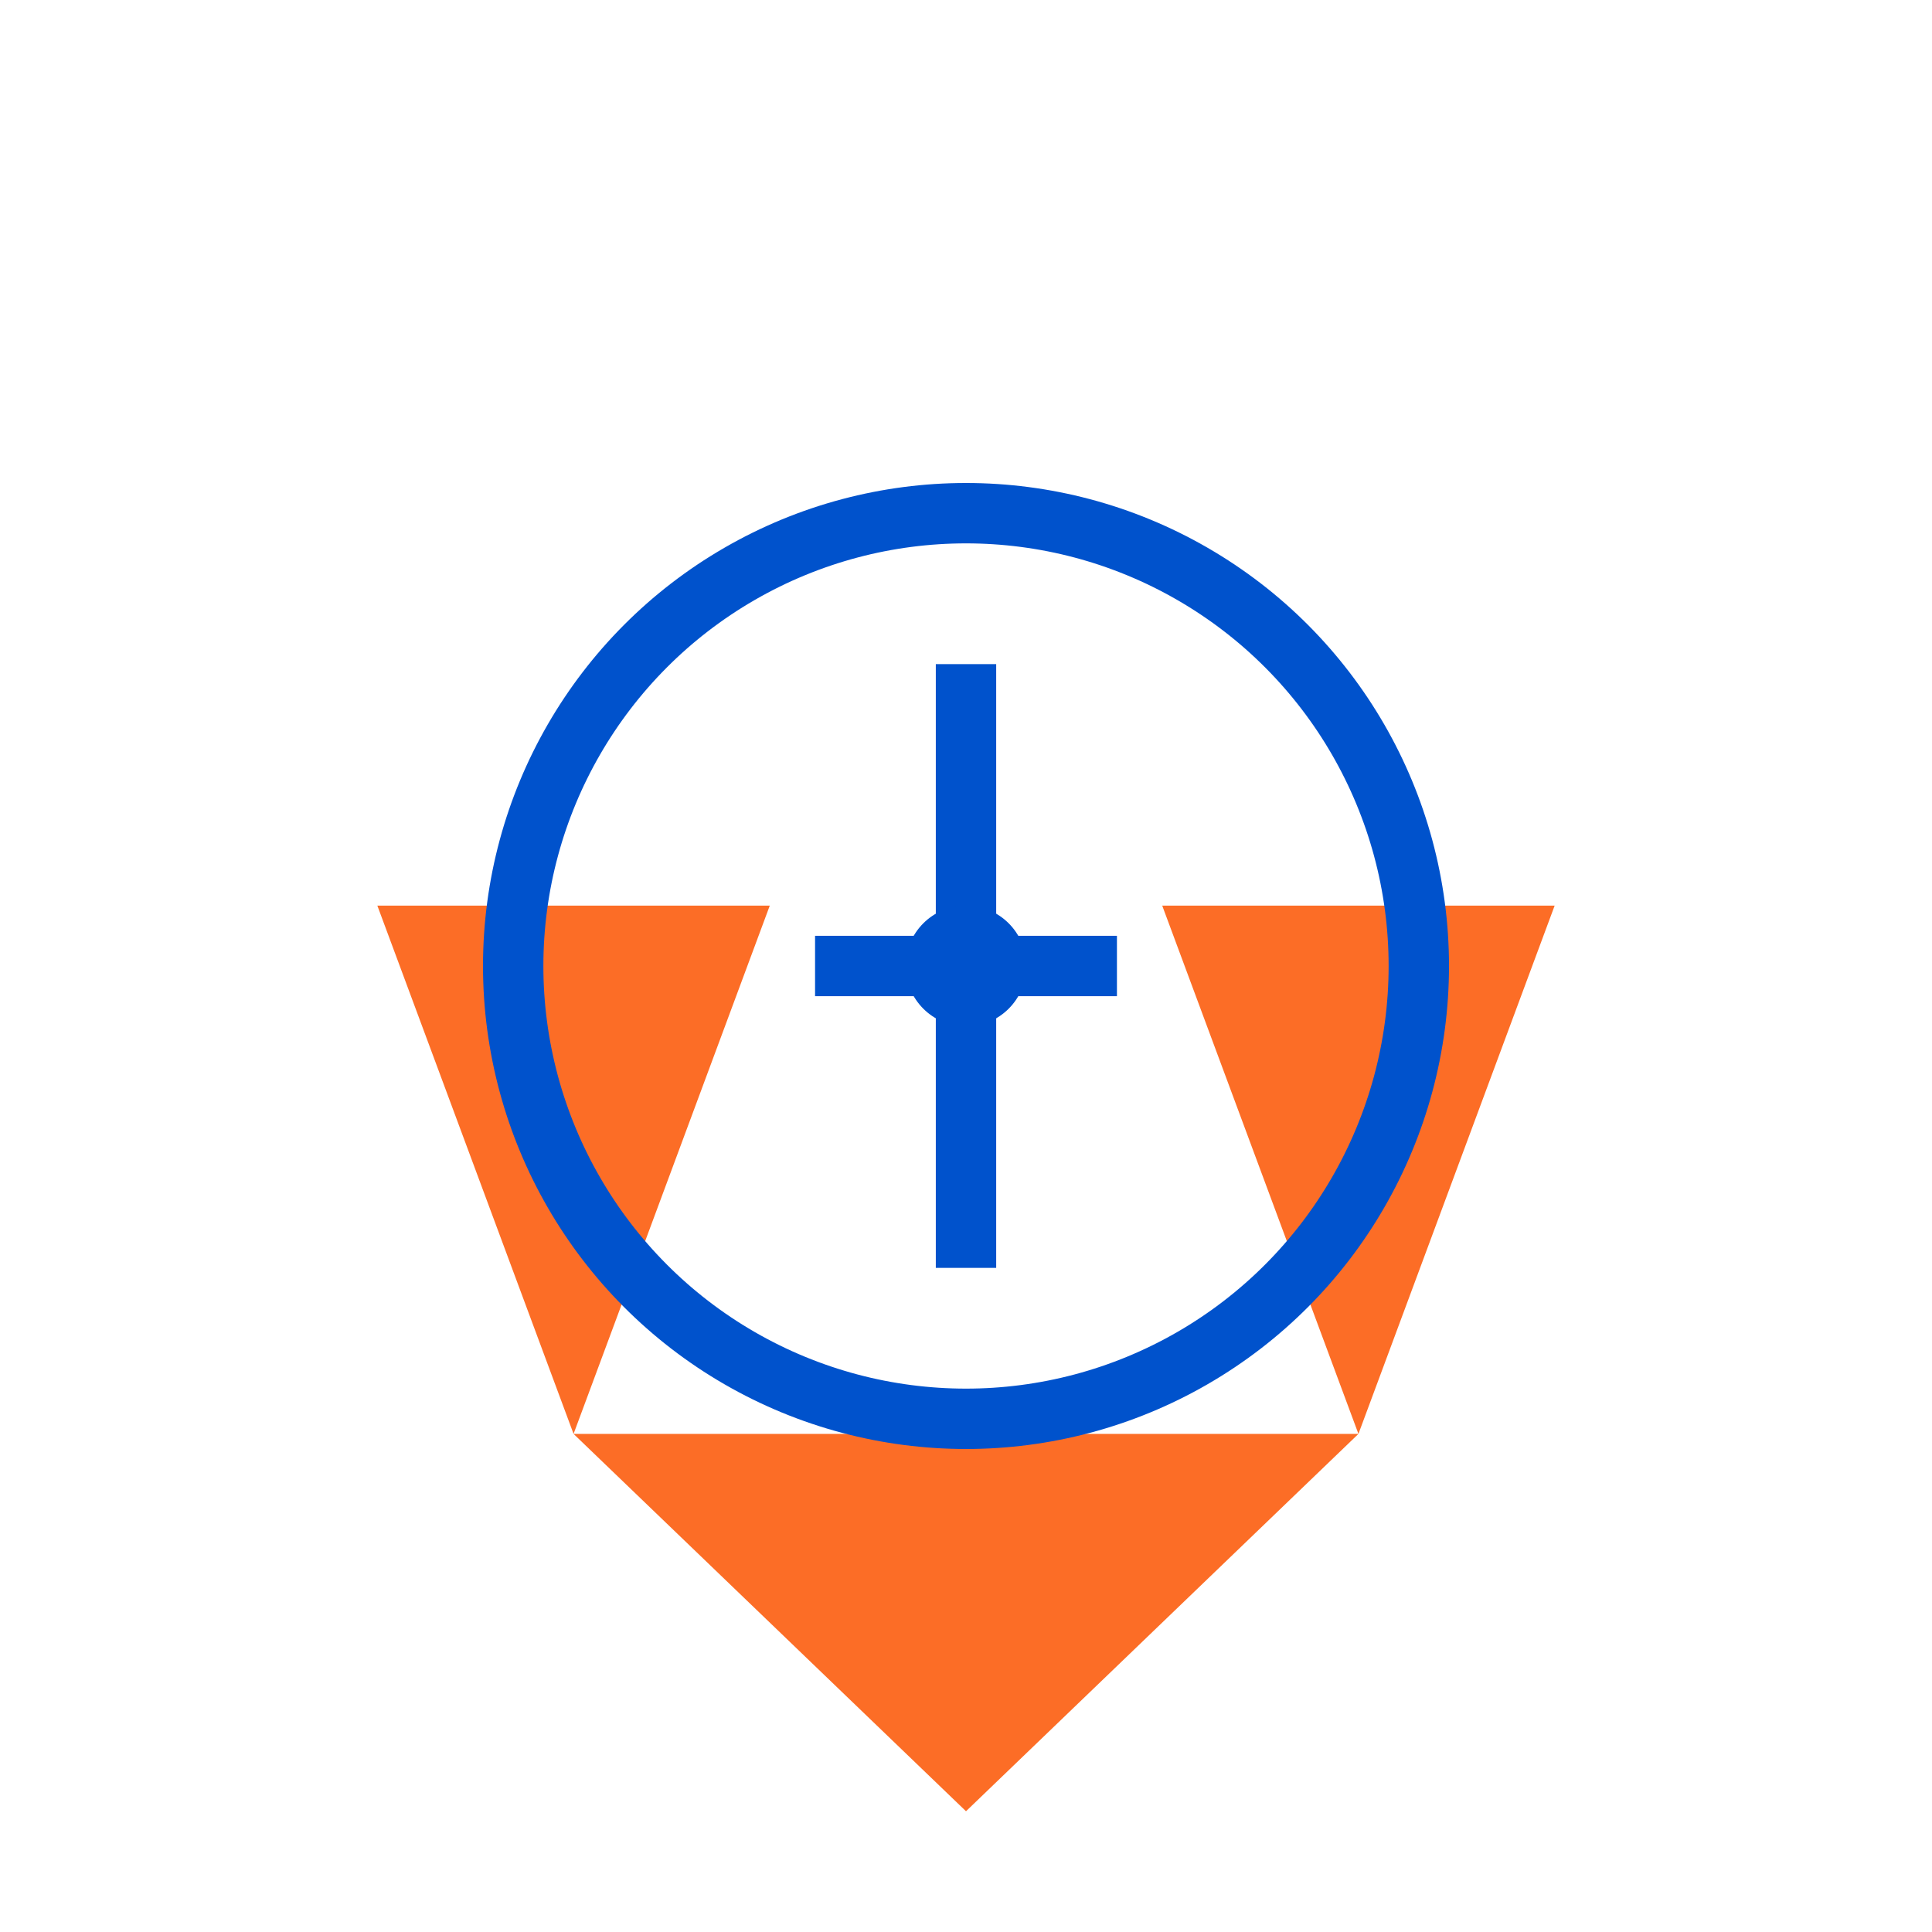 <?xml version="1.0" encoding="UTF-8"?>
<svg width="128" height="128" viewBox="0 0 128 128" xmlns="http://www.w3.org/2000/svg">
  <!-- GitLab fox head simplified -->
  <path d="M64 120L38 95h52L64 120z" fill="#FC6D26"/>
  <path d="M38 95L25 60l13 35h26L38 95z" fill="#E24329"/>
  <path d="M90 95L103 60l-13 35H64l26 0z" fill="#E24329"/>
  <path d="M25 60l13 35L51 60H25z" fill="#FC6D26"/>
  <path d="M103 60l-13 35L77 60h26z" fill="#FC6D26"/>
  <!-- Compass needle -->
  <circle cx="64" cy="64" r="30" fill="none" stroke="#0052CC" stroke-width="4"/>
  <path d="M64 44v40M54 64h20" stroke="#0052CC" stroke-width="4"/>
  <circle cx="64" cy="64" r="4" fill="#0052CC"/>
</svg>